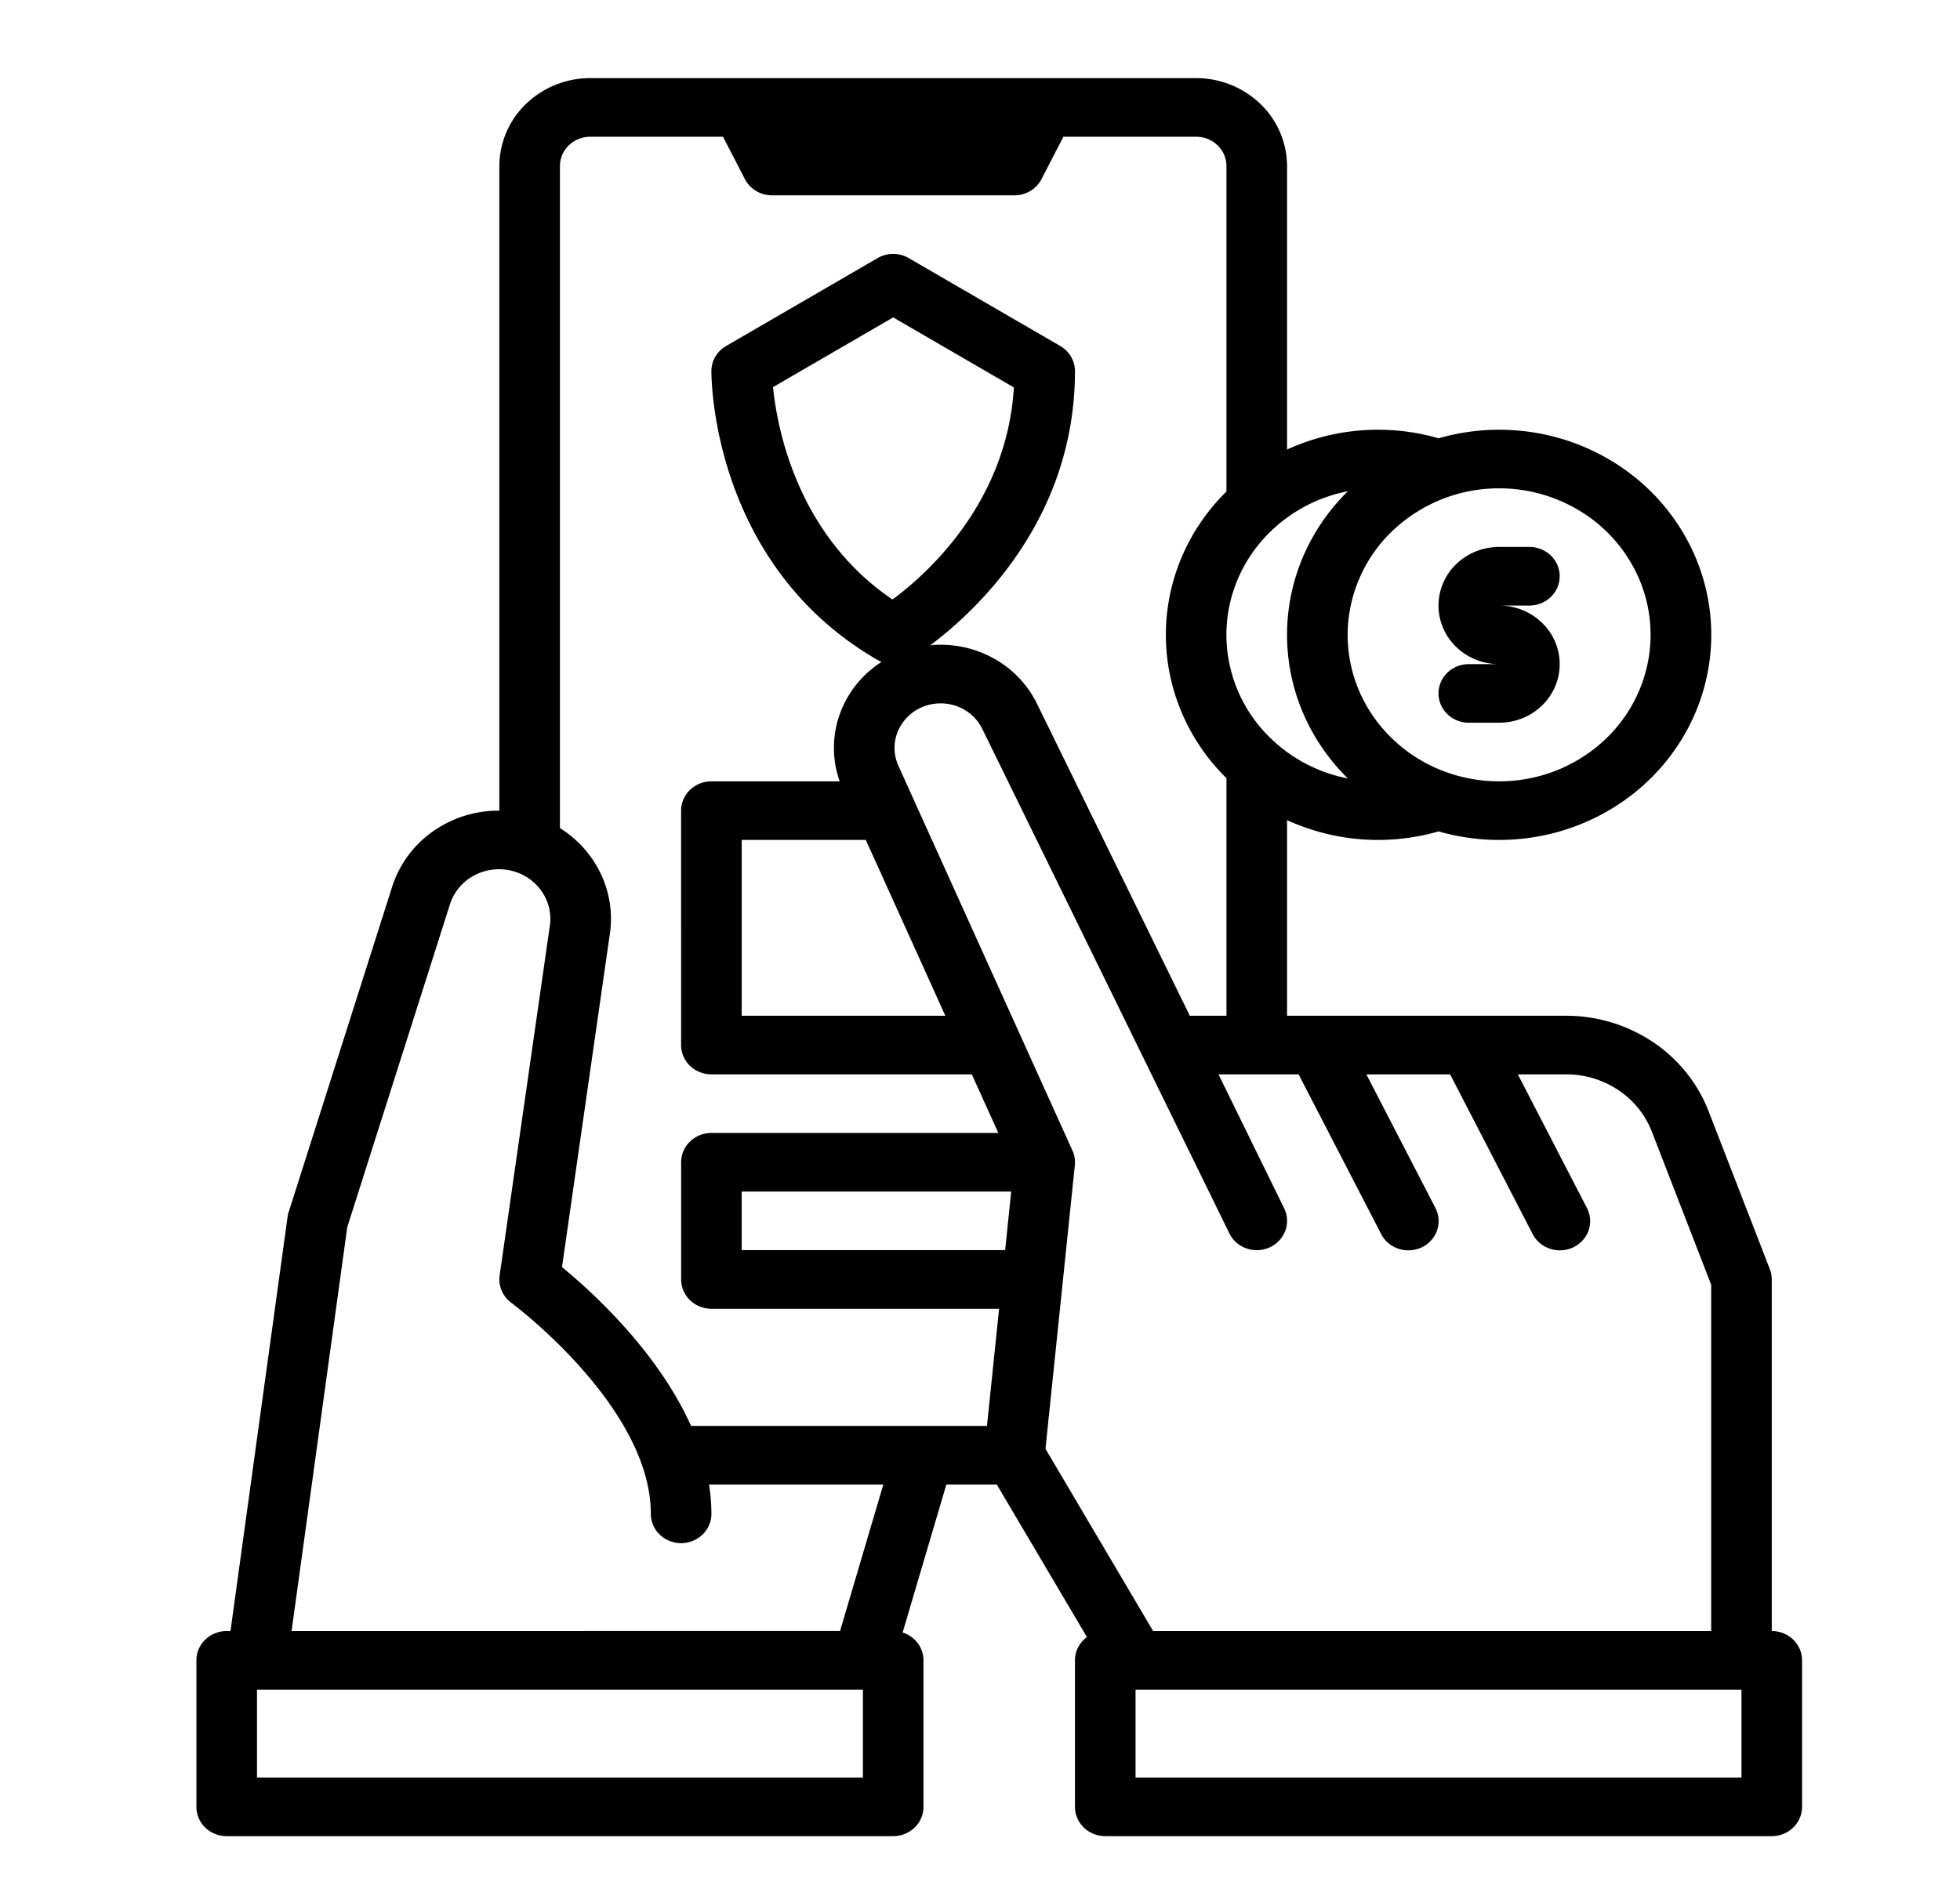 <svg width="93" height="90" fill="none" xmlns="http://www.w3.org/2000/svg"><path d="M51.006 78.802v6.953c0 .37.152.723.421.984.27.26.635.407 1.017.407h31.625c.38 0 .746-.147 1.016-.407.27-.261.421-.615.421-.984v-6.953c0-.369-.151-.722-.42-.983a1.462 1.462 0 00-1.017-.407V60.724c0-.167-.031-.332-.092-.488l-2.913-7.516a7.025 7.025 0 00-2.64-3.268 7.39 7.39 0 00-4.09-1.243H61.069v-9.285a10.373 10.373 0 007.19.535c1.503.433 3.089.521 4.632.256a10.24 10.24 0 004.258-1.78 9.822 9.822 0 002.98-3.439 9.476 9.476 0 001.069-4.366 9.477 9.477 0 00-1.07-4.367 9.82 9.82 0 00-2.98-3.438 10.238 10.238 0 00-4.259-1.78 10.39 10.39 0 00-4.63.257 10.363 10.363 0 00-7.19.535V7.88a4.109 4.109 0 00-1.265-2.948 4.392 4.392 0 00-3.048-1.224h-28.75a4.392 4.392 0 00-3.048 1.224 4.109 4.109 0 00-1.264 2.948v30.594h-.015a5.404 5.404 0 00-3.159 1 5.118 5.118 0 00-1.917 2.627l-4.908 15.433a1.36 1.36 0 00-.051.226l-2.708 19.652h-.18a1.46 1.46 0 00-1.016.407c-.27.26-.421.614-.421.983v6.953c0 .37.151.723.42.984.27.26.636.407 1.017.407h31.625c.381 0 .747-.147 1.017-.407.27-.261.42-.615.42-.984v-6.953a1.36 1.36 0 00-.273-.816 1.437 1.437 0 00-.716-.505l2.074-7.022h2.394l4.277 7.239c-.177.129-.32.296-.418.488a1.35 1.35 0 00-.15.616zm31.625 5.563h-28.75v-4.172h28.75v4.172zm-11.5-61.188a7.36 7.36 0 013.993 1.172 7.009 7.009 0 012.648 3.12 6.743 6.743 0 01.408 4.018 6.886 6.886 0 01-1.967 3.56 7.265 7.265 0 01-3.68 1.903 7.412 7.412 0 01-4.152-.396 7.14 7.14 0 01-3.226-2.56 6.792 6.792 0 01-1.211-3.864 6.848 6.848 0 012.107-4.914 7.32 7.32 0 015.08-2.039zm-7.176.138c-1.85 1.817-2.886 4.265-2.886 6.815 0 2.55 1.036 4.999 2.886 6.816a7.233 7.233 0 01-4.139-2.413 6.815 6.815 0 01-1.624-4.403c0-1.605.574-3.16 1.624-4.402a7.233 7.233 0 014.14-2.413zm-23.011 61.05h-28.75v-4.172h28.75v4.172zm-1.085-6.953H13.835l2.642-19.17 4.873-15.324a2.37 2.37 0 011.085-1.332c.52-.299 1.137-.4 1.73-.282a2.445 2.445 0 011.476.914 2.3 2.3 0 01.46 1.637l-2.394 16.678a1.35 1.35 0 00.096.722 1.4 1.4 0 00.458.577c.067.048 6.62 4.934 6.62 10.017 0 .37.152.723.421.984.27.26.635.407 1.017.407.38 0 .746-.147 1.016-.407.27-.261.421-.615.421-.984a8.864 8.864 0 00-.114-1.39h8.27l-2.053 6.953zm6.971-9.735H32.79c-1.594-3.56-4.741-6.405-6.124-7.538l2.286-15.923.005-.037a4.986 4.986 0 00-.478-2.767 5.191 5.191 0 00-1.91-2.11V7.88c0-.368.152-.722.421-.982.27-.261.635-.408 1.016-.408h6.3l1.04 2.012c.119.231.302.426.53.561.227.136.488.208.755.208h11.5c.267 0 .529-.072.756-.208.227-.135.41-.33.53-.56l1.04-2.013h6.3c.38 0 .746.147 1.015.408.27.26.421.614.422.982v15.447c-1.843 1.816-2.875 4.259-2.875 6.803 0 2.545 1.032 4.988 2.875 6.804v11.275h-1.739l-7.251-14.81a4.956 4.956 0 00-2.076-2.163 5.194 5.194 0 00-2.985-.612c2.133-1.598 6.863-5.94 6.863-13.01 0-.24-.064-.475-.187-.684a1.412 1.412 0 00-.51-.508L43.12 12.25a1.474 1.474 0 00-1.48 0l-7.187 4.172a1.414 1.414 0 00-.51.504 1.355 1.355 0 00-.188.681c-.002.373.04 9.19 7.888 13.718.06.034.122.064.185.09a4.924 4.924 0 00-1.991 2.506 4.749 4.749 0 00.006 3.163h-6.088a1.46 1.46 0 00-1.016.407c-.27.26-.421.614-.421.983V49.6c0 .369.151.723.42.983.27.261.636.408 1.017.408h12.357l1.258 2.781H33.756a1.46 1.46 0 00-1.016.407c-.27.261-.421.615-.421.984v5.562c0 .369.151.723.42.983.27.261.636.408 1.017.408h13.65l-.576 5.562zm-4.482-39.223c-4.547-3.084-5.478-8.173-5.668-10.08l5.701-3.31 5.727 3.325c-.333 5.486-4.136 8.865-5.76 10.066zm2.507 19.755h-9.661v-8.344h5.888l3.773 8.343zm2.838 11.124h-12.5v-2.78H47.98l-.287 2.78zm1.914 9.43L51 55.302a1.35 1.35 0 00-.114-.696l-8.258-18.262a2.051 2.051 0 01-.038-1.603 2.145 2.145 0 011.135-1.168 2.254 2.254 0 011.657-.062c.539.19.979.578 1.225 1.08l11.726 23.948c.163.334.457.59.816.715a1.48 1.48 0 001.098-.053 1.41 1.41 0 00.739-.79c.128-.347.108-.73-.055-1.063l-3.114-6.357h3.8l3.916 7.575c.084.165.2.312.343.433a1.484 1.484 0 001.591.199c.17-.083.32-.197.445-.335.124-.14.218-.3.277-.475a1.349 1.349 0 00-.085-1.066l-3.271-6.331h3.973l3.915 7.575c.084.165.2.312.343.433a1.484 1.484 0 001.591.199c.17-.083.321-.197.445-.335a1.349 1.349 0 00.193-1.54l-3.273-6.332h2.315a4.435 4.435 0 012.454.746 4.216 4.216 0 011.585 1.96l2.82 7.28v16.436H54.716l-5.108-8.648z" fill="#000"/><path d="M68.256 32.912c0 .368.152.722.421.983.27.26.635.407 1.017.407h1.437c.763 0 1.494-.293 2.033-.814.54-.522.842-1.23.842-1.967 0-.738-.303-1.445-.842-1.967a2.925 2.925 0 00-2.033-.814h1.438c.38 0 .746-.147 1.016-.408.27-.26.421-.614.421-.983s-.151-.722-.42-.983a1.462 1.462 0 00-1.017-.407H71.13c-.762 0-1.494.293-2.033.814a2.736 2.736 0 00-.842 1.967c0 .737.303 1.445.842 1.966.54.522 1.27.815 2.033.815h-1.437c-.382 0-.747.146-1.017.407-.27.261-.42.615-.42.984z" fill="#000"/></svg>